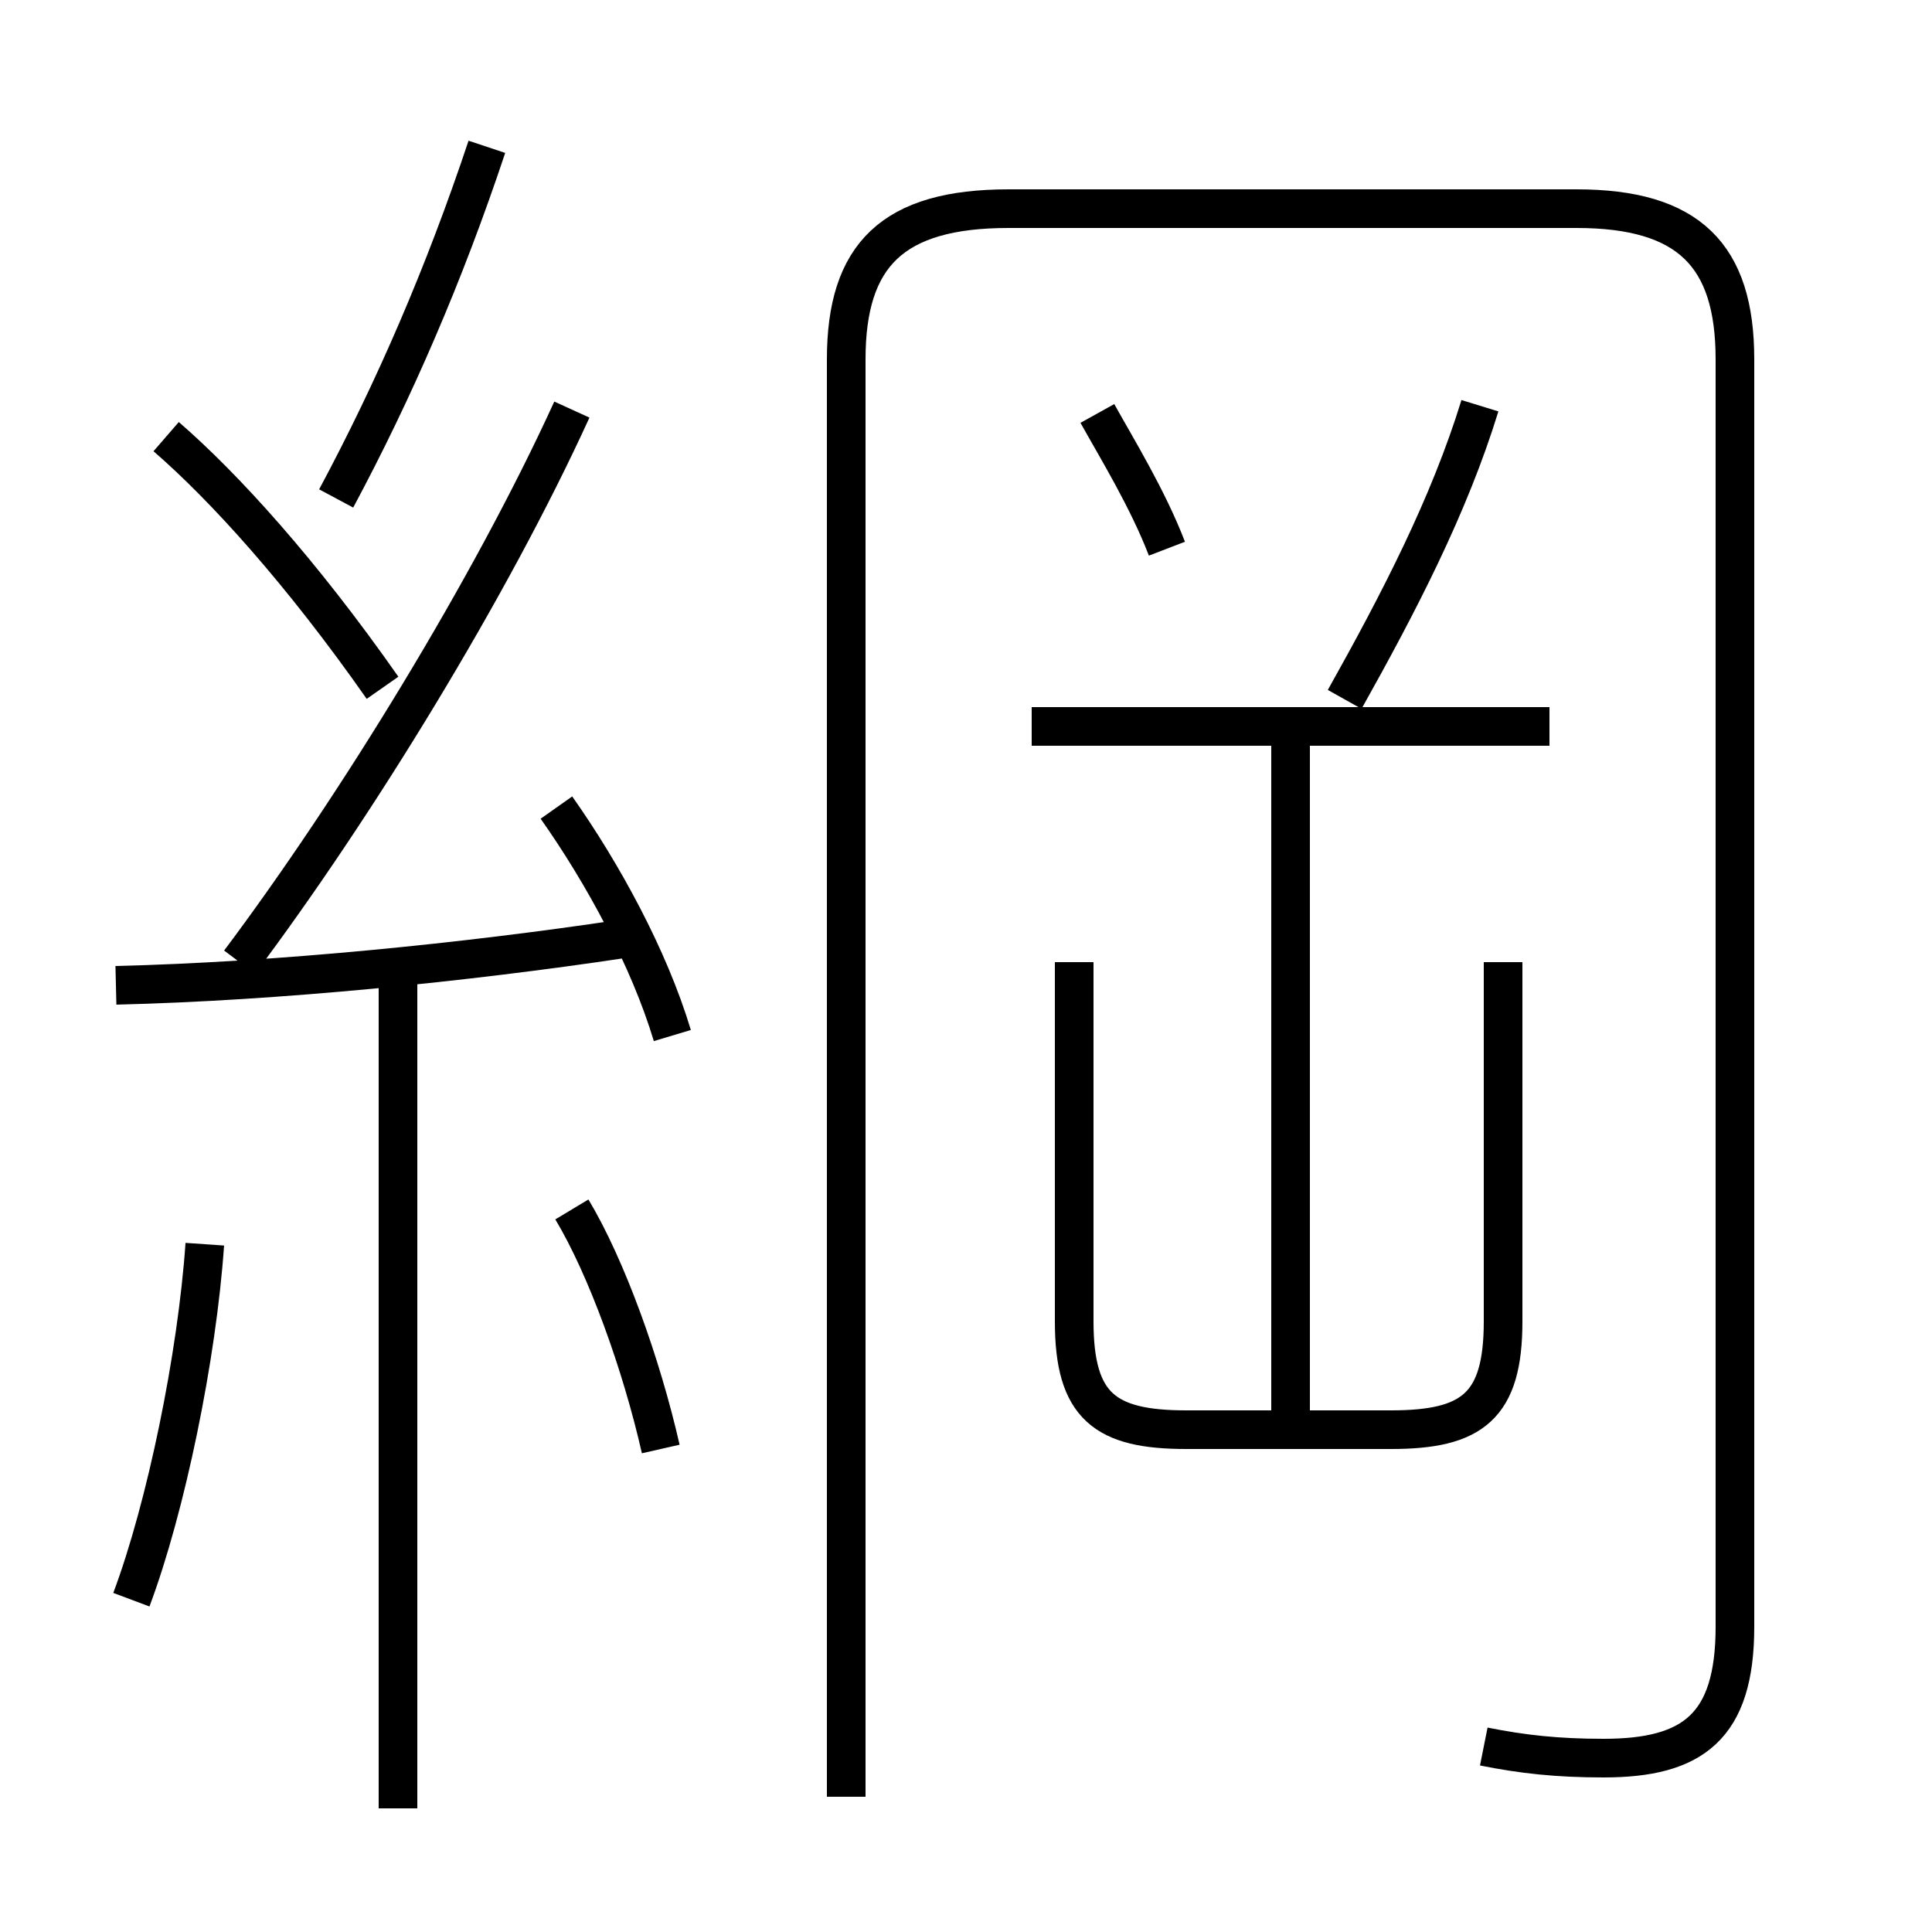 <?xml version='1.0' encoding='utf8'?>
<svg viewBox="0.0 -6.0 50.0 50.0" version="1.1" xmlns="http://www.w3.org/2000/svg">
<rect x="0.0" y="-6.0" width="50.0" height="50.0" fill="#808080" stroke="none"/>
<rect x="-1000" y="-1000" width="2000" height="2000" stroke="white" fill="white"/>
<g style="fill:white;stroke:#000000;  stroke-width:1">
<path d="M 38.4 1.2 C 39.4 1.4 40.3 1.5 41.5 1.5 C 43.8 1.5 44.9 0.7 44.9 -1.9 L 44.9 -34.7 C 44.9 -37.4 43.7 -38.6 40.8 -38.6 L 26.1 -38.6 C 23.1 -38.6 21.9 -37.4 21.9 -34.7 L 21.9 2.5 M 3.4 -2.6 C 4.3 -5.0 5.1 -8.9 5.3 -11.8 M 10.3 2.8 L 10.3 -18.8 M 17.1 -6.5 C 16.6 -8.7 15.7 -11.2 14.8 -12.7 M 3.0 -18.5 C 7.2 -18.6 12.1 -19.1 16.1 -19.7 M 17.4 -17.2 C 16.8 -19.2 15.6 -21.4 14.4 -23.1 M 9.9 -26.2 C 7.8 -29.2 5.8 -31.4 4.3 -32.7 M 6.2 -19.1 C 9.2 -23.1 12.7 -28.8 14.8 -33.4 M 27.8 -19.1 L 27.8 -9.8 C 27.8 -7.6 28.6 -7.0 30.7 -7.0 L 36.0 -7.0 C 38.1 -7.0 38.9 -7.6 38.9 -9.8 L 38.9 -19.1 M 8.7 -31.1 C 10.2 -33.9 11.5 -36.9 12.6 -40.2 M 33.4 -7.2 L 33.4 -25.1 M 40.1 -25.2 L 26.7 -25.2 M 30.2 -29.8 C 29.7 -31.1 28.9 -32.4 28.4 -33.3 M 34.8 -25.9 C 36.2 -28.4 37.5 -30.9 38.3 -33.5" transform="translate(0.0, 38.0)" />
</g>
</svg>